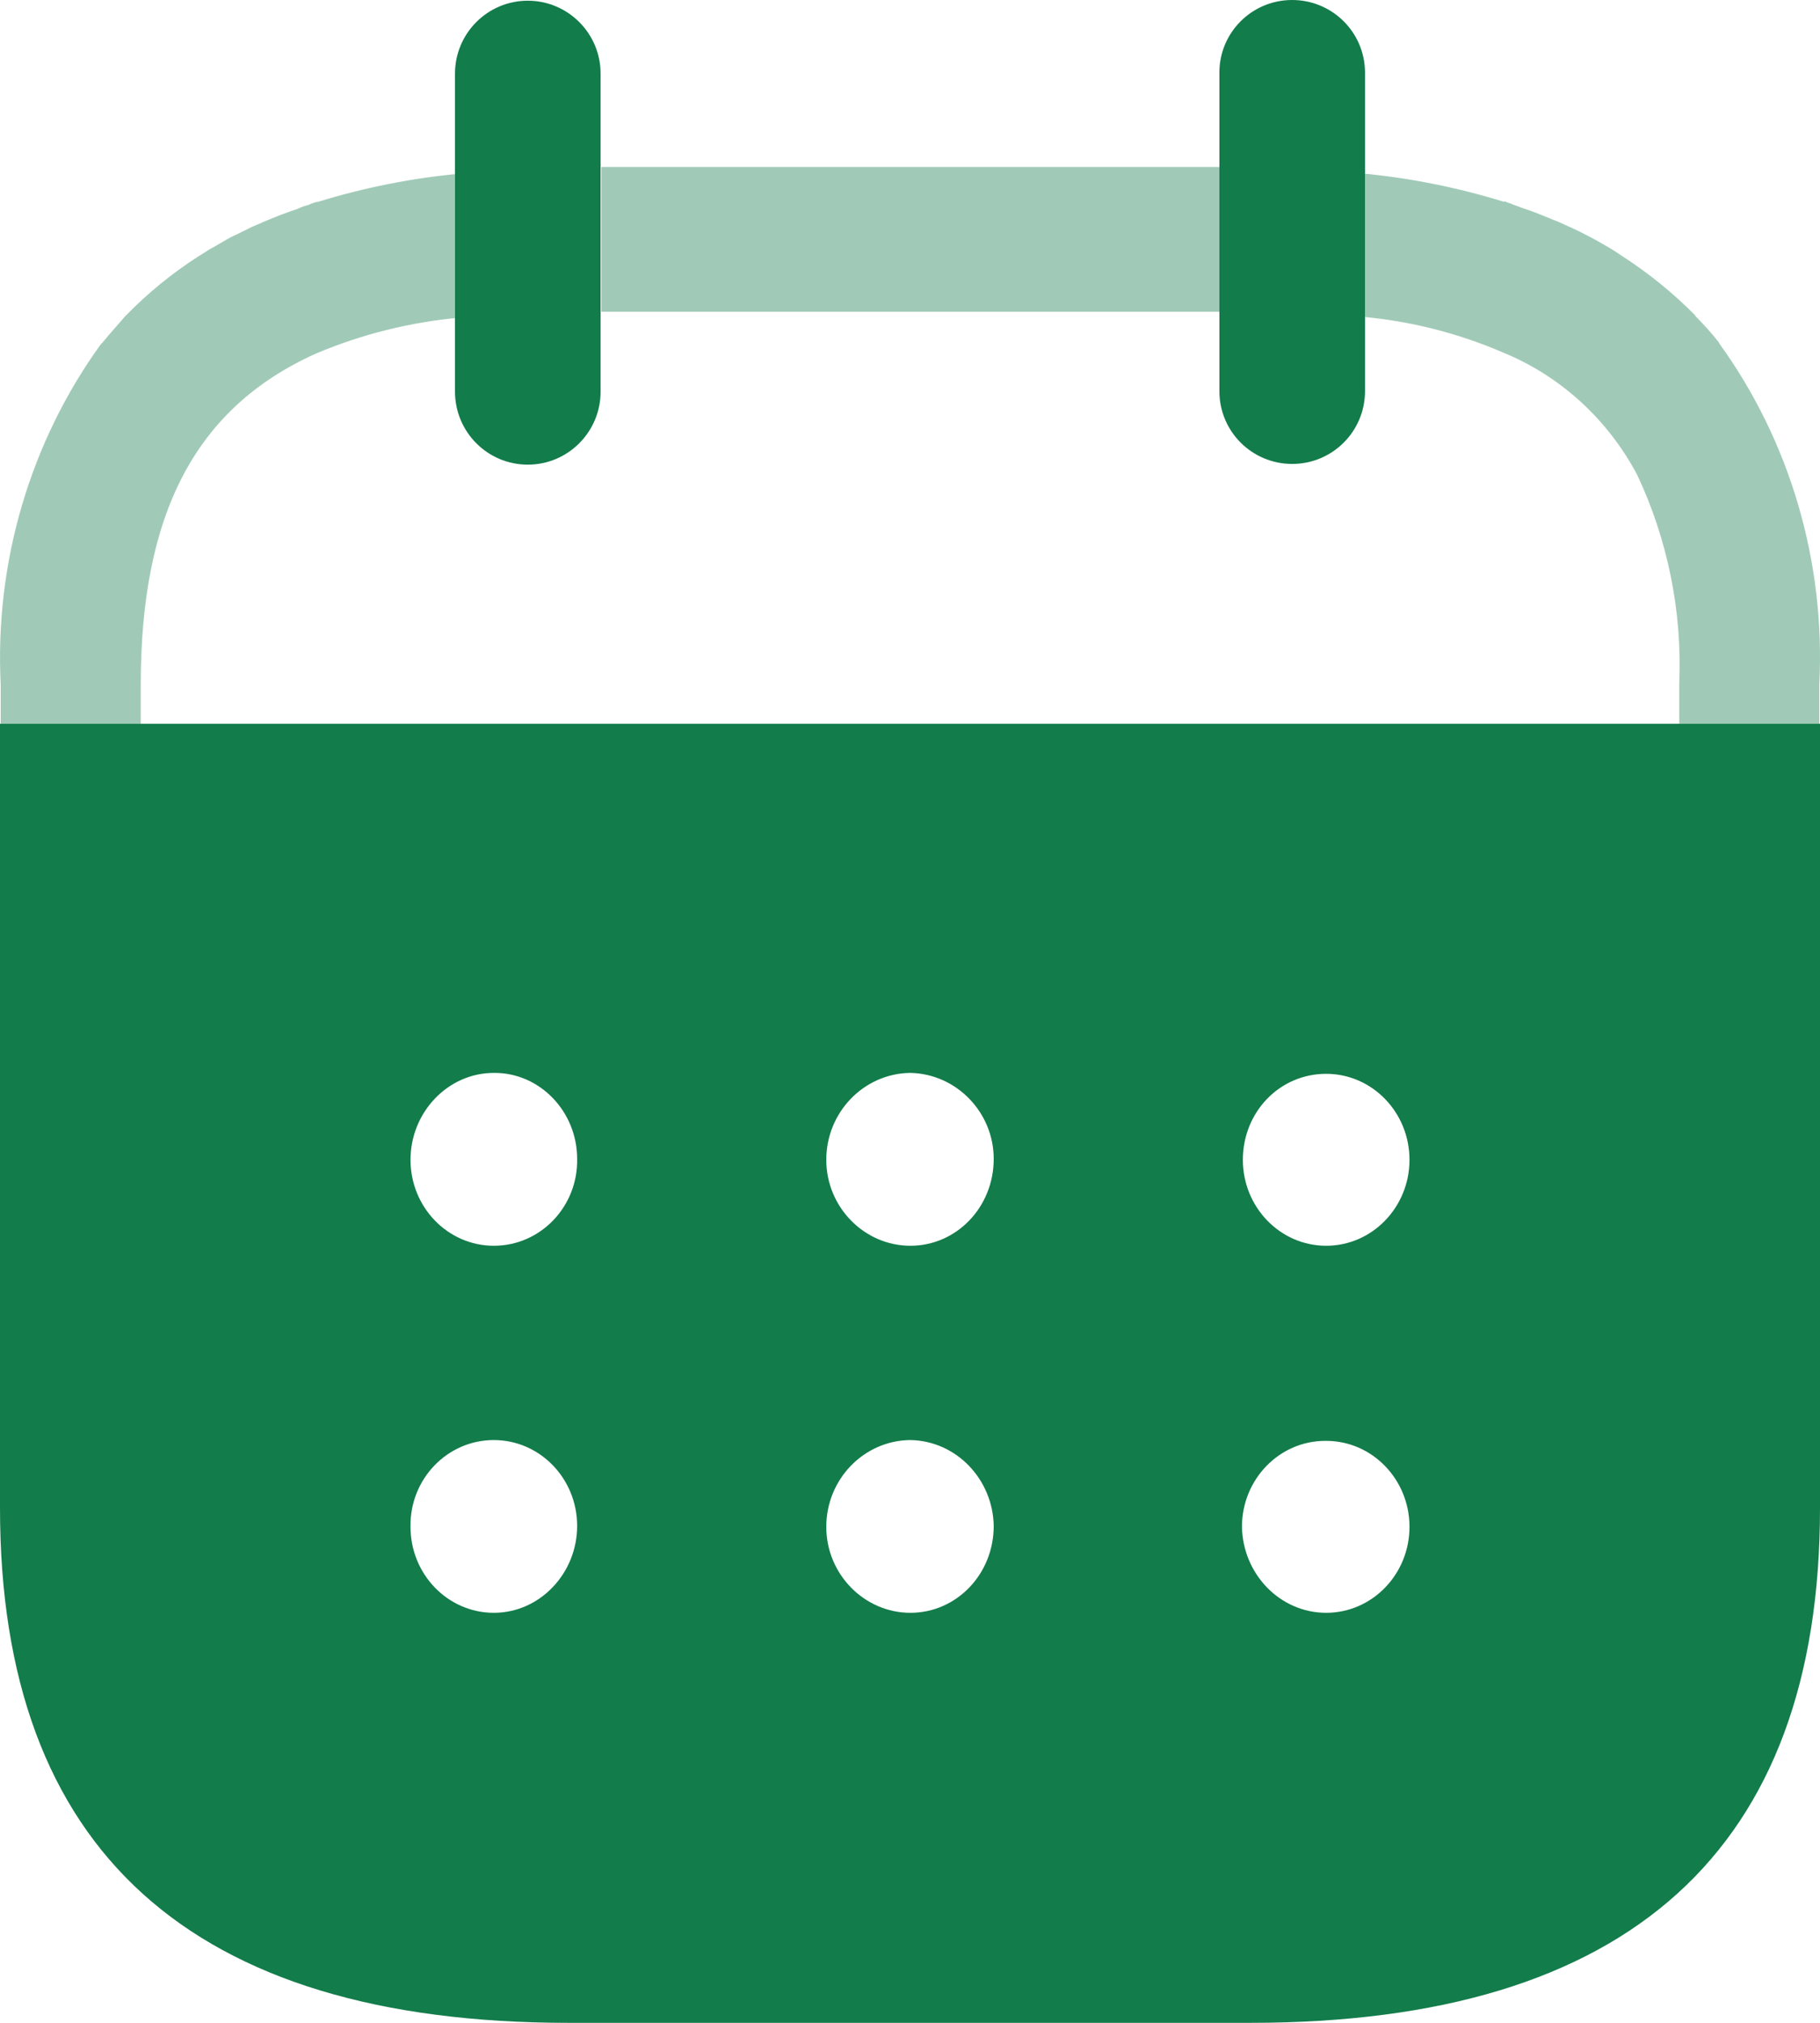 <svg width="18" height="20" viewBox="0 0 18 20" fill="none" xmlns="http://www.w3.org/2000/svg">
<path opacity="0.4" fill-rule="evenodd" clip-rule="evenodd" d="M5.947 3.082H12.09V1.651H5.947V3.082ZM4.55 1.71V1.717C4.07 1.761 3.596 1.856 3.134 1.999V1.994C3.121 2 3.108 2.004 3.095 2.008C3.079 2.014 3.064 2.019 3.049 2.027C3.012 2.036 2.976 2.049 2.941 2.066C2.84 2.099 2.739 2.138 2.644 2.178C2.618 2.188 2.593 2.199 2.568 2.211L2.568 2.211L2.568 2.211C2.542 2.222 2.517 2.233 2.492 2.243C2.457 2.26 2.421 2.278 2.385 2.296L2.385 2.296L2.385 2.296C2.348 2.314 2.312 2.332 2.277 2.348L2.106 2.447C2.074 2.463 2.045 2.482 2.015 2.502C1.997 2.513 1.979 2.525 1.96 2.536C1.702 2.702 1.462 2.897 1.246 3.119L1.233 3.132C1.205 3.165 1.177 3.198 1.149 3.229C1.102 3.283 1.056 3.335 1.012 3.389L0.999 3.401C0.298 4.369 -0.054 5.563 0.007 6.772V7.156H1.392V6.769C1.392 5.083 1.929 4.034 3.124 3.496C3.58 3.303 4.062 3.184 4.553 3.14H4.566V1.716L4.55 1.71ZM16.998 3.383L17.004 3.396C17.705 4.365 18.055 5.559 17.993 6.769V7.156H16.608V6.759C16.638 6.045 16.494 5.335 16.191 4.693C15.899 4.144 15.432 3.718 14.869 3.487C14.42 3.293 13.945 3.173 13.46 3.131V1.714C13.94 1.758 14.414 1.853 14.877 1.996V1.989C14.903 2 14.922 2.007 14.957 2.019L14.962 2.022C14.978 2.027 14.993 2.033 15.008 2.038C15.028 2.046 15.048 2.054 15.07 2.061C15.165 2.092 15.253 2.129 15.345 2.166L15.361 2.173C15.403 2.188 15.442 2.206 15.478 2.223C15.49 2.228 15.501 2.233 15.511 2.238C15.587 2.271 15.664 2.31 15.726 2.343C15.767 2.364 15.807 2.387 15.845 2.409C15.865 2.42 15.885 2.431 15.903 2.442C15.934 2.459 15.961 2.477 15.987 2.494C16.005 2.507 16.024 2.519 16.042 2.531C16.302 2.698 16.543 2.894 16.762 3.114L16.77 3.127C16.85 3.208 16.927 3.293 16.998 3.383Z" fill="#137C4B"/>
<path d="M13.5 0.717V3.868C13.5 4.266 13.177 4.587 12.78 4.587C12.382 4.587 12.06 4.266 12.06 3.868V0.724C12.056 0.327 12.376 0.003 12.774 1.69568e-05C13.172 -0.003 13.497 0.316 13.5 0.713V0.717Z" fill="#137C4B"/>
<path d="M5.94 0.728V3.872C5.94 4.271 5.617 4.594 5.22 4.594C4.822 4.594 4.5 4.271 4.5 3.872V0.728C4.5 0.33 4.822 0.007 5.22 0.007C5.617 0.007 5.94 0.33 5.94 0.728Z" fill="#137C4B"/>
<path fill-rule="evenodd" clip-rule="evenodd" d="M0 14.91V7.156H18V14.91C18 18.292 16.112 20 12.369 20H5.622C1.888 20 0 18.292 0 14.91ZM4.06 11.467C4.06 11.936 4.429 12.317 4.884 12.317C5.348 12.317 5.717 11.927 5.708 11.458C5.708 10.989 5.339 10.608 4.893 10.608H4.884C4.429 10.608 4.06 10.998 4.06 11.467ZM8.172 11.467C8.172 11.936 8.549 12.317 9.004 12.317C9.459 12.317 9.828 11.936 9.828 11.458C9.828 10.998 9.459 10.617 9.004 10.608H8.996C8.541 10.617 8.172 10.998 8.172 11.467ZM13.116 12.317C12.661 12.317 12.292 11.936 12.292 11.467C12.292 10.998 12.652 10.617 13.116 10.617C13.571 10.617 13.94 10.998 13.94 11.467C13.94 11.936 13.571 12.317 13.116 12.317ZM13.116 15.946C12.661 15.946 12.292 15.565 12.283 15.096C12.283 14.627 12.652 14.246 13.107 14.246H13.116C13.571 14.246 13.94 14.627 13.94 15.096C13.94 15.565 13.571 15.946 13.116 15.946ZM9.004 15.946C8.549 15.946 8.172 15.565 8.172 15.096C8.172 14.627 8.541 14.246 8.996 14.238H9.004C9.459 14.246 9.82 14.627 9.828 15.087C9.828 15.565 9.459 15.946 9.004 15.946ZM4.884 15.946C4.429 15.946 4.06 15.565 4.06 15.096C4.051 14.627 4.421 14.238 4.884 14.238C5.339 14.238 5.708 14.618 5.708 15.087C5.708 15.556 5.339 15.946 4.884 15.946Z" fill="#137C4B"/>
</svg>
